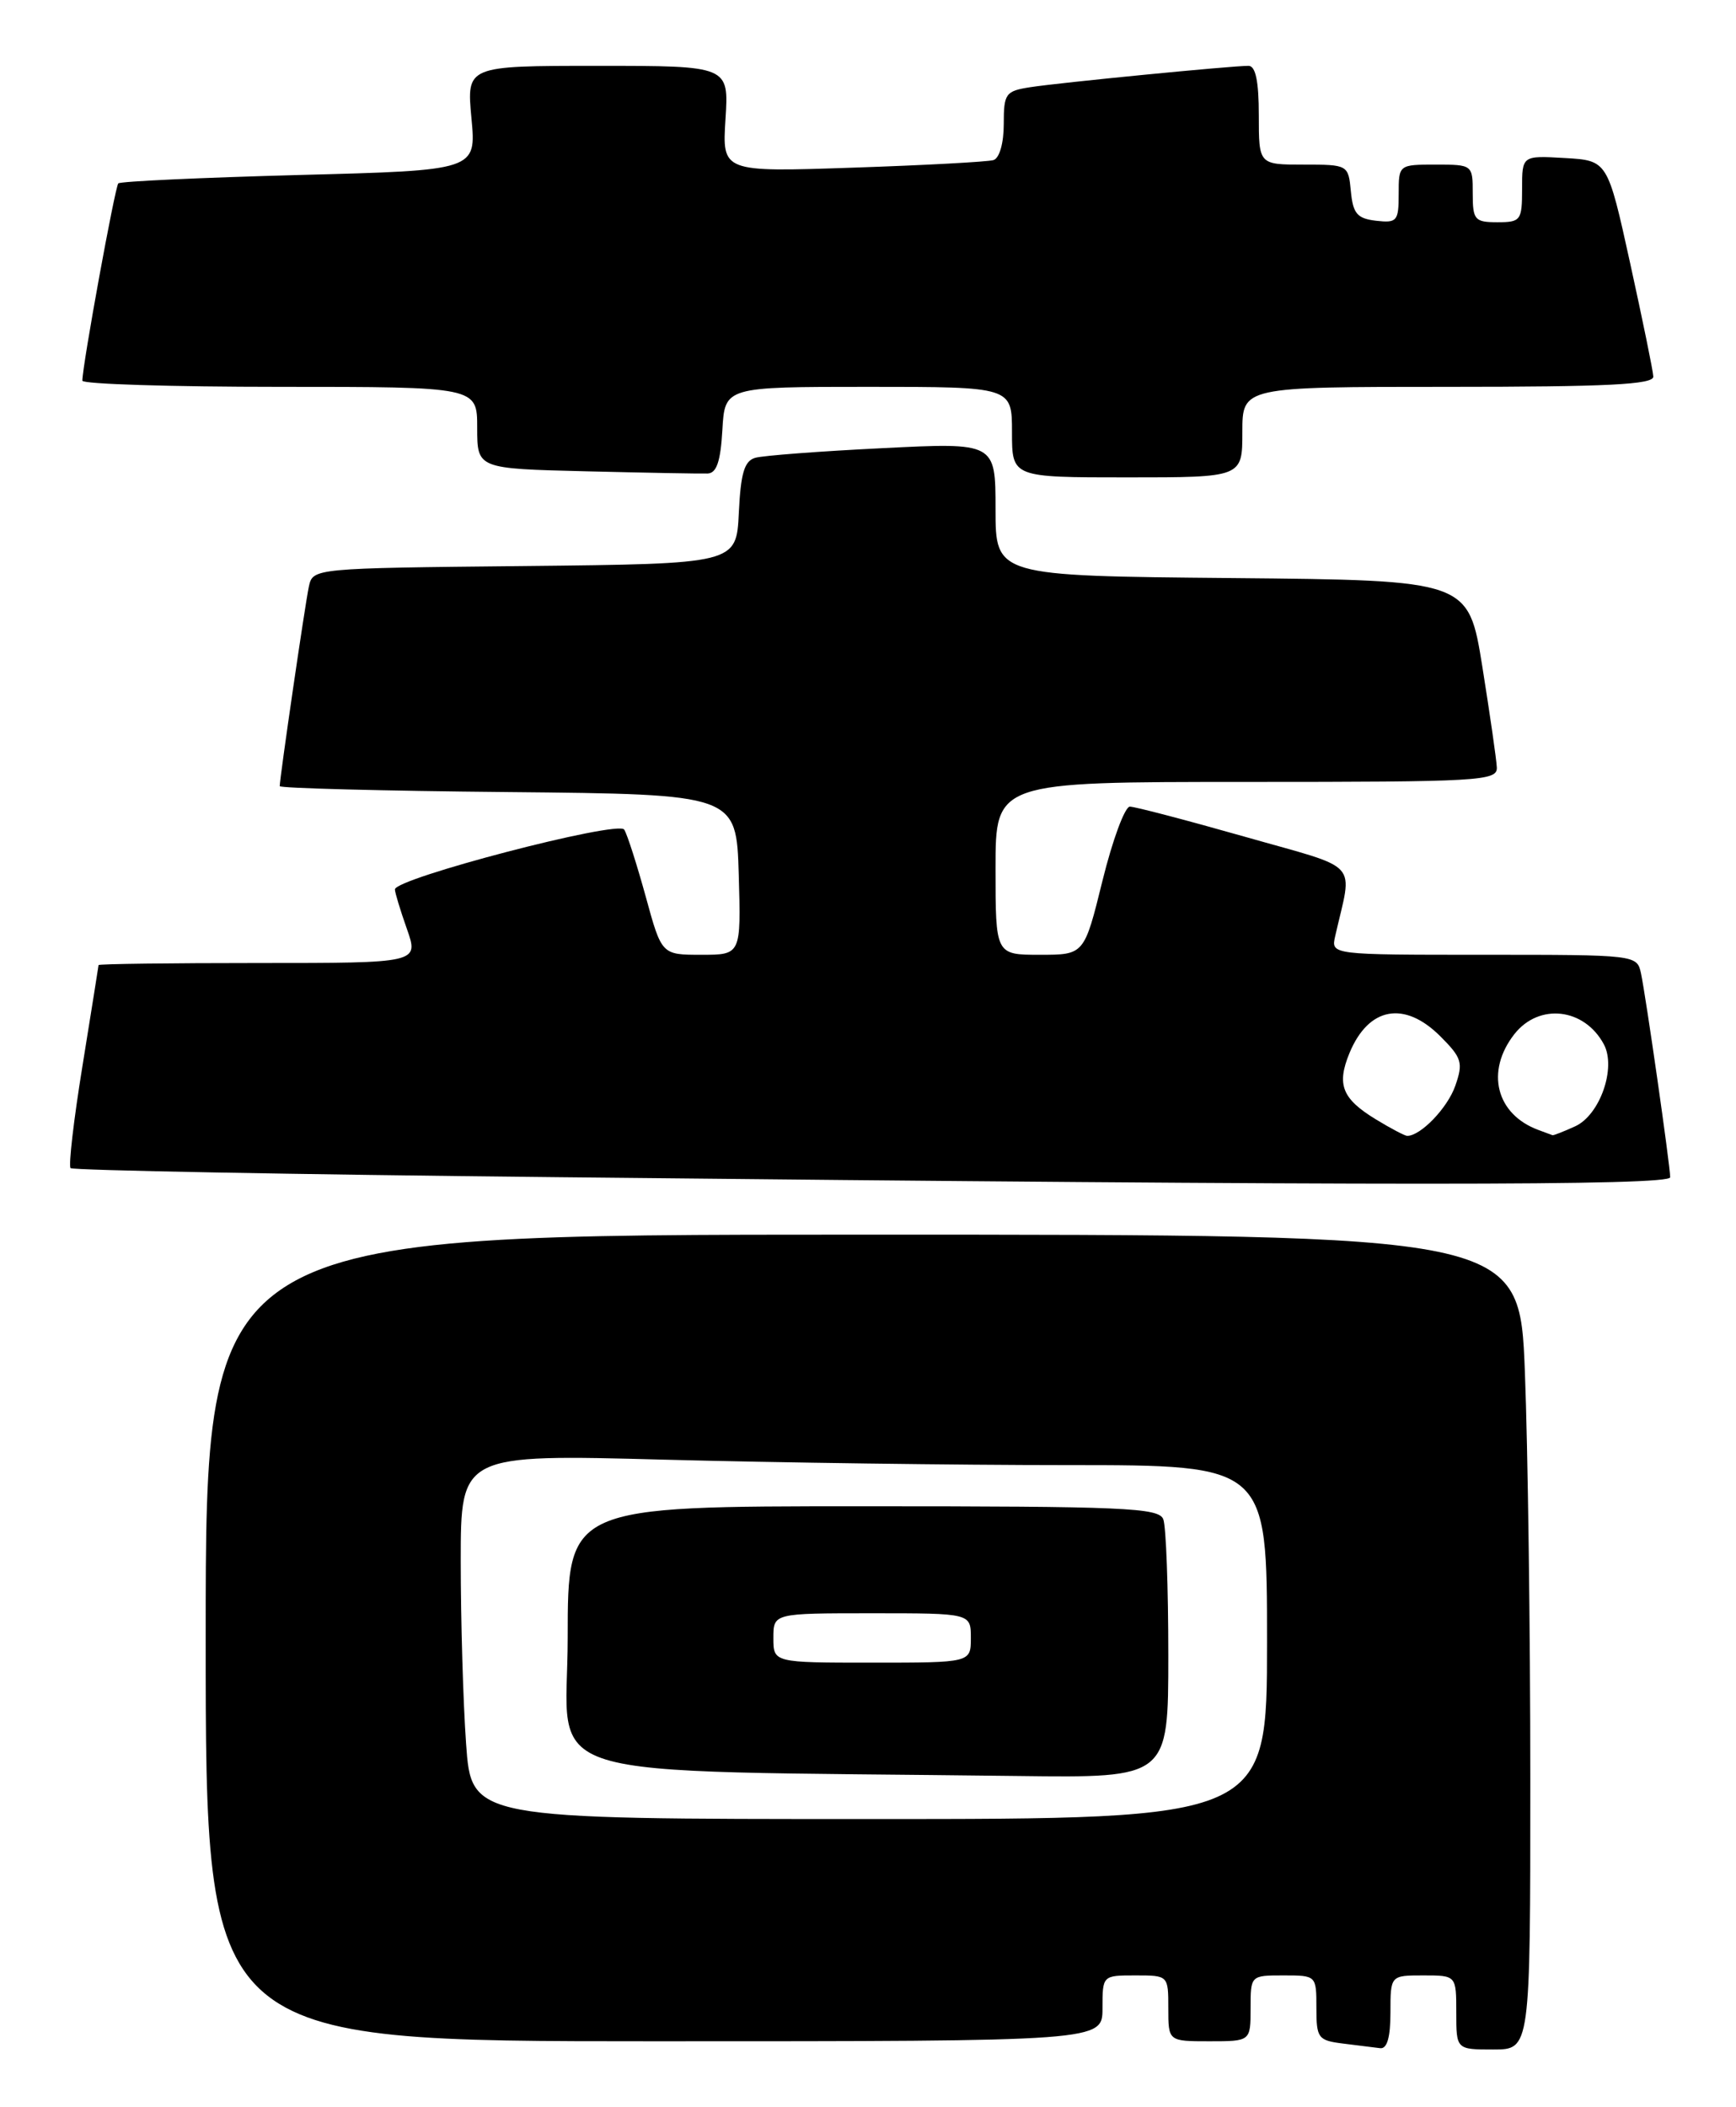 <?xml version="1.0" encoding="UTF-8" standalone="no"?>
<!DOCTYPE svg PUBLIC "-//W3C//DTD SVG 1.1//EN" "http://www.w3.org/Graphics/SVG/1.1/DTD/svg11.dtd" >
<svg xmlns="http://www.w3.org/2000/svg" xmlns:xlink="http://www.w3.org/1999/xlink" version="1.1" viewBox="0 0 211 256">
 <g >
 <path fill="currentColor"
d=" M 169.00 244.50 C 169.00 240.00 169.00 240.00 173.00 240.00 C 177.00 240.00 177.00 240.00 177.00 244.50 C 177.00 249.00 177.00 249.00 181.50 249.00 C 186.00 249.00 186.00 249.00 186.00 216.16 C 186.00 198.10 185.70 175.82 185.34 166.66 C 184.69 150.00 184.69 150.00 104.84 150.00 C 25.00 150.00 25.00 150.00 25.00 199.00 C 25.00 248.00 25.00 248.00 79.50 248.00 C 134.00 248.00 134.00 248.00 134.00 244.00 C 134.00 240.00 134.00 240.00 138.00 240.00 C 142.00 240.00 142.00 240.00 142.00 244.00 C 142.00 248.00 142.00 248.00 147.00 248.00 C 152.00 248.00 152.00 248.00 152.00 244.00 C 152.00 240.00 152.00 240.00 156.00 240.00 C 159.99 240.00 160.00 240.01 160.00 243.94 C 160.00 247.63 160.20 247.90 163.25 248.28 C 165.04 248.50 167.06 248.75 167.75 248.84 C 168.59 248.95 169.00 247.52 169.00 244.50 Z  M 203.00 143.03 C 203.00 141.64 200.03 120.93 199.45 118.25 C 198.97 116.01 198.84 116.00 180.36 116.00 C 161.77 116.00 161.77 116.00 162.28 113.75 C 164.40 104.39 165.62 105.74 151.31 101.66 C 144.23 99.65 137.94 98.00 137.33 98.00 C 136.72 98.00 135.22 102.05 134.00 107.00 C 131.78 116.00 131.78 116.00 126.39 116.00 C 121.00 116.00 121.00 116.00 121.00 105.50 C 121.00 95.00 121.00 95.00 151.50 95.00 C 179.91 95.00 181.99 94.88 181.93 93.25 C 181.89 92.29 181.09 86.78 180.17 81.00 C 178.48 70.50 178.48 70.50 149.74 70.23 C 121.00 69.97 121.00 69.97 121.00 61.86 C 121.00 53.76 121.00 53.76 107.25 54.45 C 99.69 54.82 92.73 55.35 91.80 55.62 C 90.47 56.00 90.03 57.48 89.80 62.30 C 89.50 68.50 89.50 68.50 63.76 68.77 C 38.04 69.03 38.03 69.04 37.54 71.27 C 37.09 73.34 34.00 94.50 34.00 95.51 C 34.00 95.76 46.49 96.09 61.75 96.23 C 89.50 96.50 89.50 96.50 89.79 106.25 C 90.07 116.00 90.07 116.00 85.24 116.00 C 80.42 116.00 80.42 116.00 78.49 108.95 C 77.42 105.07 76.25 101.40 75.87 100.79 C 75.15 99.63 48.00 106.71 48.00 108.06 C 48.00 108.44 48.66 110.61 49.46 112.87 C 50.91 117.00 50.91 117.00 31.46 117.00 C 20.76 117.00 11.99 117.11 11.98 117.25 C 11.97 117.39 11.09 122.88 10.03 129.46 C 8.96 136.04 8.31 141.64 8.58 141.92 C 8.86 142.19 35.50 142.69 67.79 143.02 C 168.11 144.07 203.00 144.07 203.00 143.03 Z  M 87.80 52.24 C 88.10 47.00 88.10 47.00 105.55 47.00 C 123.00 47.00 123.00 47.00 123.00 52.50 C 123.00 58.00 123.00 58.00 137.00 58.00 C 151.00 58.00 151.00 58.00 151.00 52.50 C 151.00 47.00 151.00 47.00 176.00 47.00 C 195.36 47.00 200.99 46.72 200.95 45.75 C 200.92 45.06 199.65 38.88 198.14 32.00 C 195.39 19.50 195.39 19.50 190.19 19.20 C 185.00 18.90 185.00 18.90 185.00 22.95 C 185.00 26.78 184.84 27.00 182.00 27.00 C 179.24 27.00 179.00 26.72 179.00 23.50 C 179.00 20.02 178.98 20.00 174.50 20.00 C 170.01 20.00 170.00 20.01 170.00 23.57 C 170.00 26.87 169.80 27.11 167.25 26.82 C 164.96 26.55 164.45 25.96 164.19 23.25 C 163.88 20.02 163.84 20.00 158.44 20.00 C 153.00 20.00 153.00 20.00 153.00 14.00 C 153.00 9.87 152.61 8.00 151.75 8.00 C 149.73 7.99 128.79 10.04 125.25 10.59 C 122.21 11.06 122.00 11.35 122.00 15.08 C 122.00 17.39 121.48 19.22 120.75 19.45 C 120.06 19.66 112.36 20.08 103.64 20.37 C 87.77 20.91 87.77 20.91 88.18 14.45 C 88.59 8.00 88.59 8.00 72.65 8.00 C 56.71 8.00 56.71 8.00 57.30 14.35 C 57.90 20.70 57.90 20.70 36.37 21.26 C 24.53 21.58 14.63 22.03 14.38 22.28 C 13.98 22.68 10.02 44.36 10.01 46.25 C 10.00 46.66 20.80 47.00 34.00 47.00 C 58.00 47.00 58.00 47.00 58.00 51.97 C 58.00 56.94 58.00 56.94 71.25 57.26 C 78.54 57.44 85.17 57.56 86.00 57.53 C 87.10 57.49 87.58 56.07 87.80 52.24 Z  M 56.65 211.85 C 56.29 206.81 56.00 196.84 56.00 189.69 C 56.00 176.68 56.00 176.68 80.75 177.34 C 94.36 177.70 116.41 178.00 129.75 178.00 C 154.00 178.00 154.00 178.00 154.00 199.50 C 154.00 221.00 154.00 221.00 105.65 221.00 C 57.30 221.00 57.30 221.00 56.65 211.85 Z  M 142.00 201.08 C 142.00 192.88 141.73 185.45 141.39 184.58 C 140.86 183.18 136.70 183.00 104.89 183.00 C 69.00 183.00 69.00 183.00 69.00 198.98 C 69.00 216.81 63.17 215.02 123.75 215.77 C 142.00 216.00 142.00 216.00 142.00 201.08 Z  M 167.22 135.99 C 163.12 133.49 162.44 131.78 164.02 127.94 C 166.34 122.34 170.69 121.54 175.06 125.90 C 177.69 128.53 177.86 129.11 176.88 131.92 C 175.94 134.61 172.67 138.01 171.03 138.00 C 170.74 137.99 169.02 137.09 167.22 135.99 Z  M 187.00 137.29 C 181.83 135.39 180.52 130.16 184.07 125.63 C 187.07 121.83 192.57 122.46 194.94 126.88 C 196.47 129.74 194.46 135.47 191.45 136.84 C 190.05 137.48 188.81 137.96 188.70 137.92 C 188.59 137.88 187.82 137.59 187.00 137.29 Z  M 94.00 199.00 C 94.00 196.00 94.00 196.00 106.00 196.00 C 118.00 196.00 118.00 196.00 118.00 199.00 C 118.00 202.00 118.00 202.00 106.00 202.00 C 94.00 202.00 94.00 202.00 94.00 199.00 Z "/>
</g>
</svg>